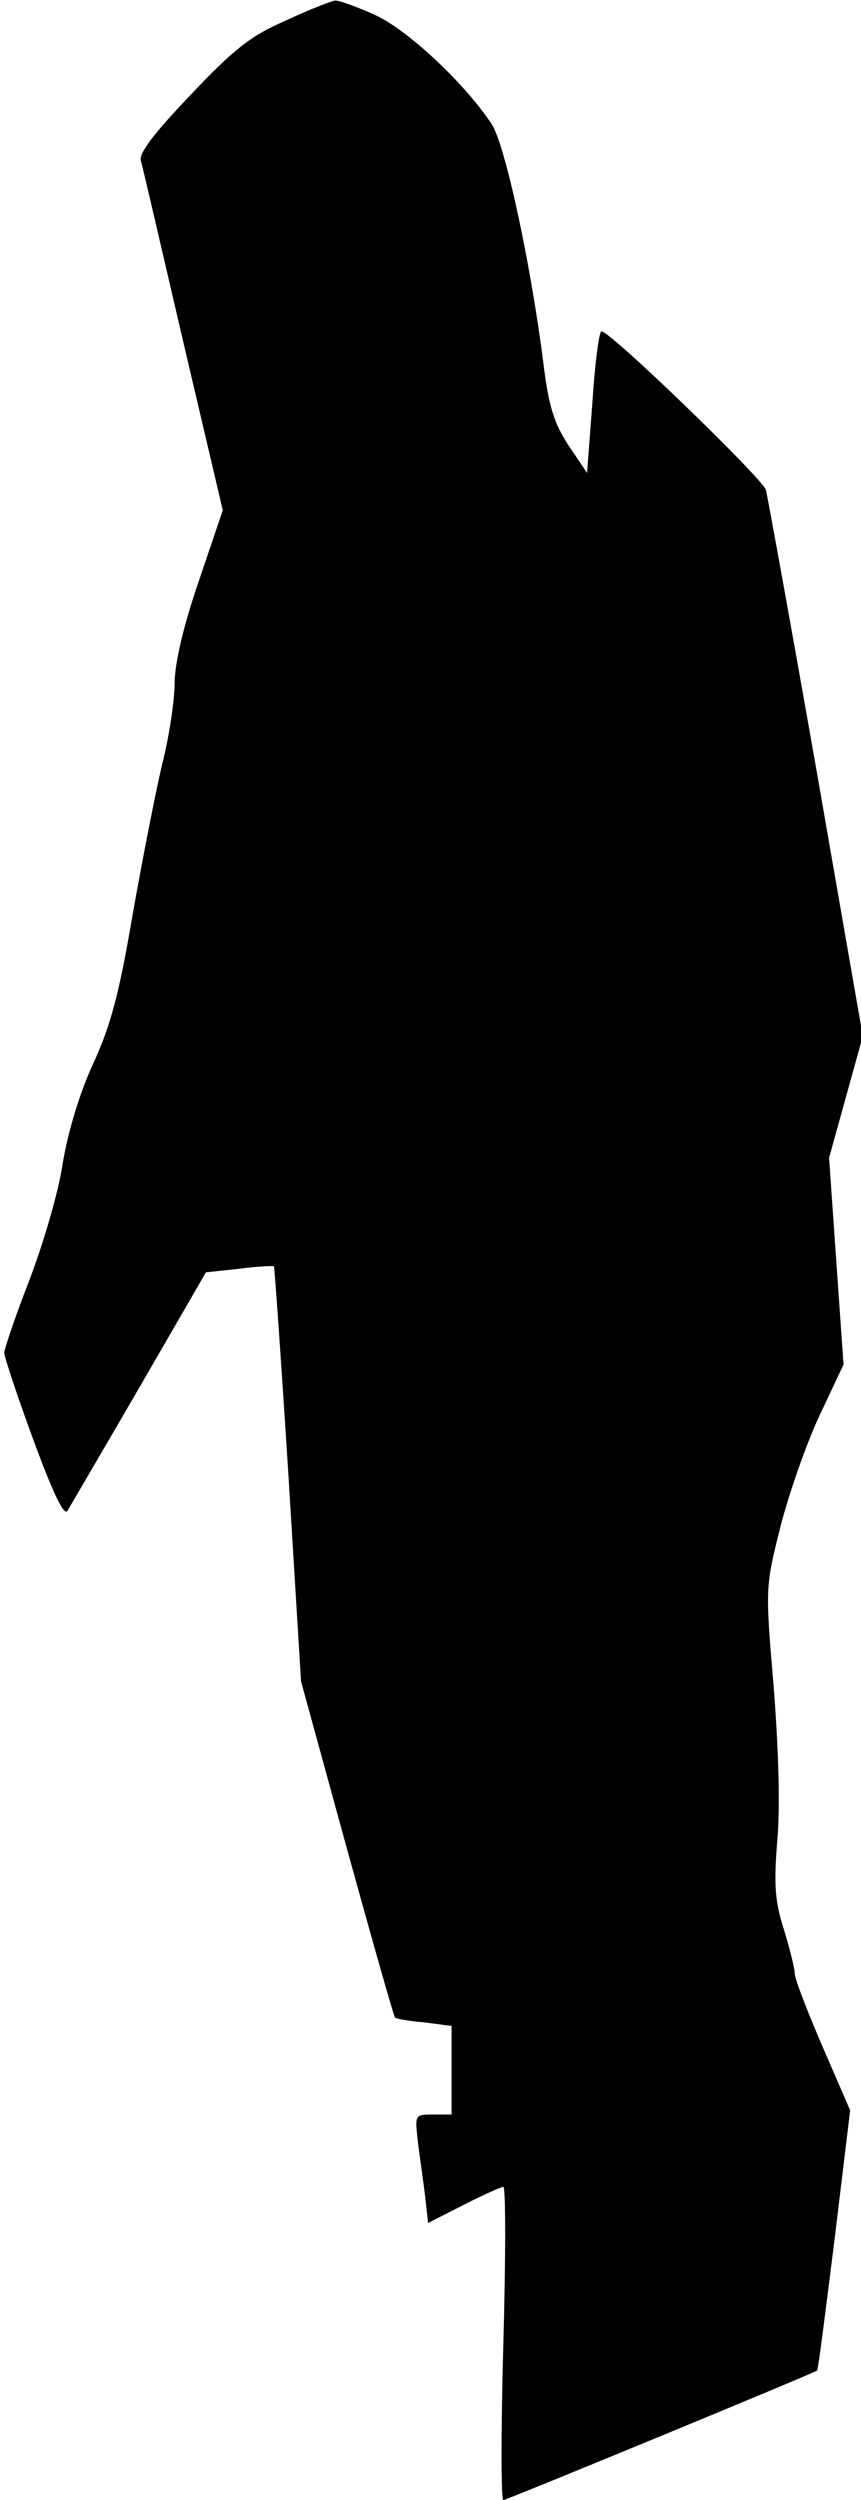 <?xml version="1.0" standalone="no"?>
<!DOCTYPE svg PUBLIC "-//W3C//DTD SVG 20010904//EN"
 "http://www.w3.org/TR/2001/REC-SVG-20010904/DTD/svg10.dtd">
<svg version="1.0" xmlns="http://www.w3.org/2000/svg"
 width="143pt" height="415pt" viewBox="0 0 143 415"
 preserveAspectRatio="xMidYMid meet">
<g transform="translate(0,415) scale(0.1,-0.1)"
fill="#000000" stroke="none">
<path fill="#000000" stroke="none" d="M475 4116 c-58 -25 -86 -47 -158 -123
-62 -65 -87 -98 -83 -110 3 -10 34 -144 70 -299 l66 -281 -40 -118 c-26 -76
-40 -137 -40 -170 0 -27 -9 -88 -21 -135 -11 -47 -33 -159 -49 -250 -22 -129
-36 -182 -65 -245 -23 -50 -42 -113 -51 -167 -7 -48 -33 -135 -56 -195 -23
-59 -41 -113 -41 -119 0 -5 21 -70 48 -143 32 -87 51 -128 57 -119 4 7 58 99
119 204 l111 192 56 6 c30 4 56 5 57 4 1 -2 12 -157 24 -346 l21 -343 76 -277
c42 -152 78 -279 80 -281 2 -2 23 -6 49 -8 l45 -6 0 -73 0 -74 -31 0 c-30 0
-30 0 -25 -45 3 -25 9 -65 12 -90 l5 -45 59 30 c33 17 63 30 66 30 4 0 4 -117
0 -260 -4 -143 -4 -260 0 -260 5 0 512 209 521 215 2 1 14 98 29 217 l26 215
-46 106 c-25 58 -46 112 -46 121 0 8 -8 40 -18 73 -15 47 -17 74 -11 148 5 56
2 152 -6 255 -14 165 -14 165 11 265 14 55 43 138 65 185 l40 85 -12 171 -12
172 28 101 28 101 -77 442 c-43 244 -81 453 -84 465 -7 20 -258 263 -273 263
-4 0 -11 -53 -15 -117 l-9 -118 -31 46 c-24 37 -33 65 -42 140 -22 170 -64
362 -86 394 -47 70 -142 158 -195 181 -29 13 -59 24 -65 23 -6 -1 -43 -15 -81
-33z"/>
</g>
</svg>
